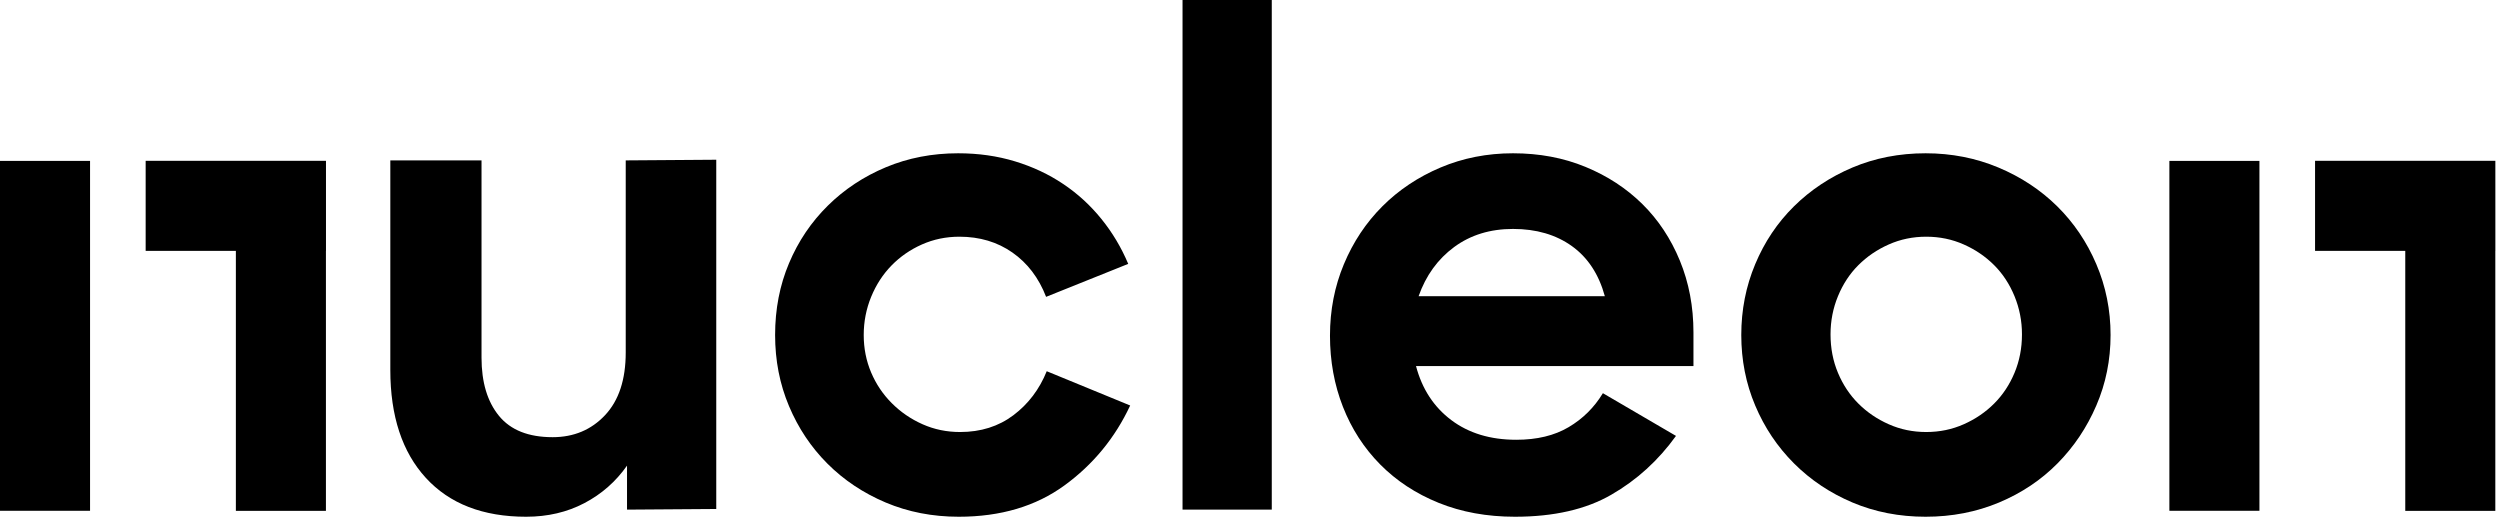<?xml version="1.0" encoding="UTF-8"?>
<svg width="141px" height="30px" viewBox="0 0 141 30" version="1.1" xmlns="http://www.w3.org/2000/svg" xmlns:xlink="http://www.w3.org/1999/xlink">
    <title>Logo</title>
    <g id="Page-1" stroke="none" stroke-width="1" fill="none" fill-rule="evenodd">
        <g id="NUC-Home-(Desktop)" transform="translate(-60, -30)" fill="#000000">
            <g id="Logo" transform="translate(60, 30)">
                <g id="Group-5" transform="translate(21.75, 8.144)">
                    <path d="M7.924,21 C5.492,21 3.608,20.27 2.27,18.811 C0.933,17.353 0.264,15.322 0.264,12.72 L0.264,0.902 L5.408,0.902 L5.408,12.027 C5.408,13.413 5.735,14.508 6.392,15.31 C7.049,16.113 8.057,16.513 9.419,16.513 C10.61,16.513 11.596,16.1 12.374,15.273 C13.152,14.446 13.541,13.267 13.541,11.735 L13.541,0.902 L18.647,0.865 L18.647,20.563 L13.614,20.599 L13.614,18.118 C12.982,19.018 12.179,19.723 11.207,20.233 C10.234,20.744 9.14,21 7.924,21" id="Fill-1"></path>
                    <path d="M32.325,21 C30.842,21 29.468,20.732 28.203,20.198 C26.939,19.663 25.844,18.933 24.921,18.009 C23.996,17.085 23.273,16.002 22.751,14.763 C22.227,13.523 21.966,12.186 21.966,10.75 C21.966,9.292 22.227,7.942 22.751,6.702 C23.273,5.461 24.003,4.38 24.939,3.455 C25.874,2.532 26.969,1.808 28.222,1.285 C29.474,0.763 30.83,0.501 32.288,0.501 C33.432,0.501 34.502,0.653 35.498,0.957 C36.496,1.261 37.401,1.686 38.216,2.234 C39.031,2.78 39.748,3.437 40.368,4.204 C40.988,4.969 41.492,5.814 41.882,6.739 L37.25,8.598 C36.836,7.528 36.203,6.696 35.352,6.1 C34.502,5.504 33.504,5.206 32.362,5.206 C31.608,5.206 30.903,5.352 30.246,5.644 C29.59,5.935 29.018,6.331 28.532,6.829 C28.045,7.327 27.662,7.918 27.383,8.598 C27.104,9.279 26.964,9.997 26.964,10.75 C26.964,11.504 27.104,12.209 27.383,12.866 C27.662,13.523 28.052,14.101 28.55,14.598 C29.048,15.097 29.627,15.493 30.283,15.784 C30.939,16.076 31.644,16.222 32.398,16.222 C33.566,16.222 34.568,15.906 35.408,15.273 C36.247,14.641 36.872,13.814 37.286,12.793 L41.992,14.726 C41.14,16.55 39.906,18.052 38.289,19.231 C36.671,20.411 34.683,21 32.325,21" id="Fill-3"></path>
                </g>
                <polygon id="Fill-6" points="66.695 28.742 71.728 28.742 71.728 2.84217094e-14 66.695 2.84217094e-14"></polygon>
                <g id="Group-11" transform="translate(75, 8.144)">
                    <path d="M10.443,21 C8.862,21 7.428,20.738 6.138,20.216 C4.849,19.693 3.75,18.97 2.838,18.046 C1.926,17.122 1.227,16.039 0.741,14.799 C0.255,13.558 0.011,12.223 0.011,10.787 C0.011,9.352 0.272,8.009 0.795,6.757 C1.318,5.504 2.041,4.417 2.966,3.492 C3.889,2.569 4.984,1.838 6.248,1.303 C7.512,0.769 8.874,0.501 10.333,0.501 C11.817,0.501 13.179,0.756 14.418,1.267 C15.659,1.777 16.728,2.477 17.628,3.364 C18.528,4.252 19.233,5.315 19.744,6.556 C20.255,7.796 20.511,9.145 20.511,10.604 L20.511,12.502 L4.863,12.502 C5.203,13.79 5.865,14.806 6.85,15.547 C7.835,16.289 9.057,16.659 10.516,16.659 C11.683,16.659 12.668,16.423 13.47,15.948 C14.273,15.474 14.917,14.836 15.403,14.032 L19.526,16.441 C18.528,17.827 17.313,18.933 15.877,19.759 C14.443,20.587 12.632,21 10.443,21 M10.333,4.768 C9.044,4.768 7.938,5.109 7.014,5.789 C6.09,6.471 5.421,7.394 5.009,8.562 L15.513,8.562 C15.173,7.322 14.552,6.379 13.653,5.735 C12.753,5.091 11.647,4.768 10.333,4.768" id="Fill-7"></path>
                    <path d="M33.604,21 C32.121,21 30.747,20.732 29.482,20.198 C28.218,19.663 27.117,18.927 26.181,17.991 C25.245,17.055 24.516,15.967 23.993,14.726 C23.469,13.486 23.208,12.161 23.208,10.75 C23.208,9.34 23.469,8.009 23.993,6.757 C24.516,5.504 25.245,4.417 26.181,3.492 C27.117,2.569 28.218,1.838 29.482,1.303 C30.747,0.769 32.121,0.501 33.604,0.501 C35.063,0.501 36.43,0.769 37.707,1.303 C38.985,1.838 40.09,2.569 41.027,3.492 C41.962,4.417 42.699,5.504 43.233,6.757 C43.768,8.009 44.036,9.34 44.036,10.75 C44.036,12.161 43.768,13.486 43.233,14.726 C42.699,15.967 41.969,17.055 41.044,17.991 C40.12,18.927 39.02,19.663 37.744,20.198 C36.467,20.732 35.087,21 33.604,21 M33.639,16.222 C34.394,16.222 35.1,16.076 35.756,15.784 C36.413,15.493 36.984,15.103 37.47,14.617 C37.956,14.131 38.34,13.553 38.619,12.884 C38.898,12.216 39.039,11.492 39.039,10.714 C39.039,9.961 38.898,9.242 38.619,8.562 C38.34,7.882 37.956,7.297 37.47,6.811 C36.984,6.325 36.413,5.935 35.756,5.644 C35.1,5.352 34.394,5.206 33.639,5.206 C32.886,5.206 32.181,5.352 31.525,5.644 C30.868,5.935 30.297,6.325 29.811,6.811 C29.324,7.297 28.941,7.882 28.661,8.562 C28.381,9.242 28.242,9.961 28.242,10.714 C28.242,11.492 28.381,12.216 28.661,12.884 C28.941,13.553 29.324,14.131 29.811,14.617 C30.297,15.103 30.868,15.493 31.525,15.784 C32.181,16.076 32.886,16.222 33.639,16.222" id="Fill-9"></path>
                </g>
                <polygon id="Fill-12" points="0 28.808 5.079 28.808 5.079 9.075 0 9.075"></polygon>
                <polygon id="Fill-13" points="8.215 9.07 8.215 14.149 13.303 14.149 13.303 28.812 18.382 28.812 18.382 14.149 18.385 14.149 18.385 9.07"></polygon>
                <polygon id="Fill-14" points="122.353 28.808 127.432 28.808 127.432 9.075 122.353 9.075"></polygon>
                <polygon id="Fill-15" points="130.569 9.07 130.569 14.149 135.657 14.149 135.657 28.812 140.736 28.812 140.736 14.149 140.739 14.149 140.738 9.07"></polygon>
            </g>
        </g>
    </g>
</svg>